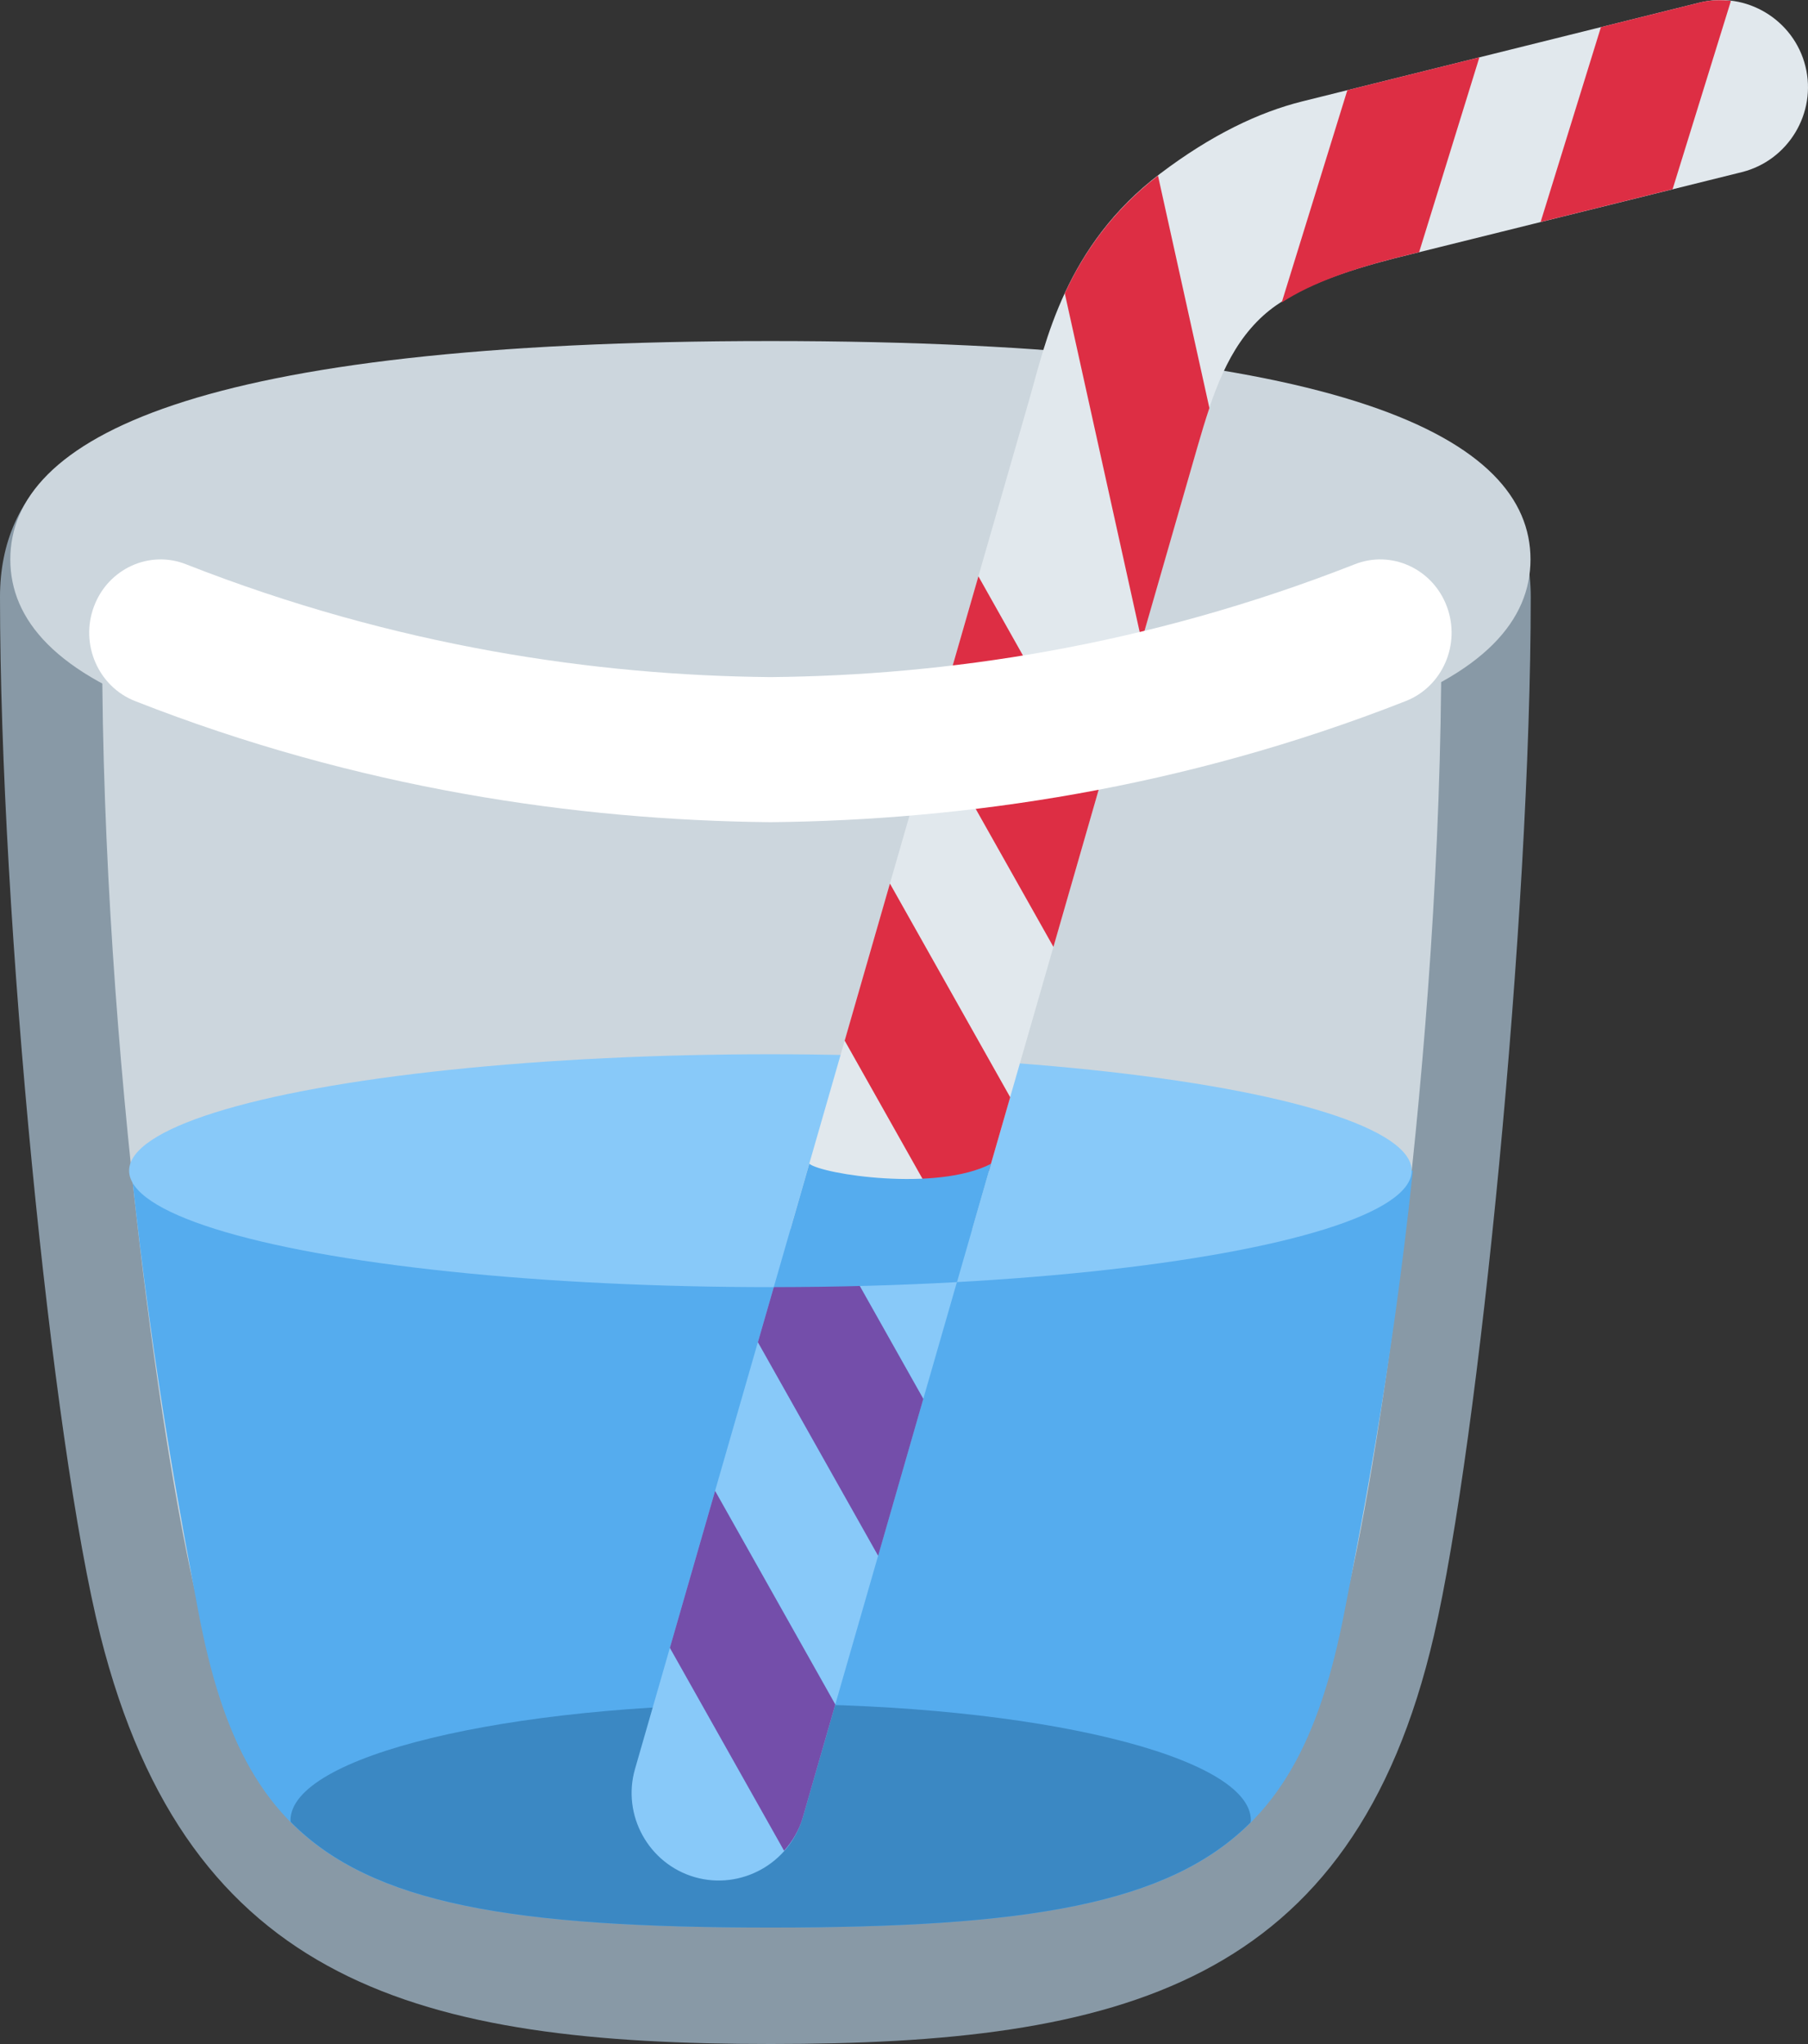 <?xml version="1.0" encoding="UTF-8" standalone="no"?>
<svg
   xmlns:dc="http://purl.org/dc/elements/1.1/"
   xmlns:cc="http://creativecommons.org/ns#"
   xmlns:rdf="http://www.w3.org/1999/02/22-rdf-syntax-ns#"
   xmlns:svg="http://www.w3.org/2000/svg"
   xmlns="http://www.w3.org/2000/svg"
   xmlns:sodipodi="http://sodipodi.sourceforge.net/DTD/sodipodi-0.dtd"
   xmlns:inkscape="http://www.inkscape.org/namespaces/inkscape"
   viewBox="0 0 31.058 35.108"
   id="svg2"
   version="1.1"
   inkscape:version="0.91 r13725"
   sodipodi:docname="1f964.svg"
   width="31.058"
   height="35.108">
  <rect x="0" y="0" width="31.058" height="35.108" fill="#333333" stroke="none"/>
  <defs
     id="defs34" />
  <sodipodi:namedview
     pagecolor="#ffffff"
     bordercolor="#666666"
     borderopacity="1"
     objecttolerance="10"
     gridtolerance="10"
     guidetolerance="10"
     inkscape:pageopacity="0"
     inkscape:pageshadow="2"
     inkscape:window-width="640"
     inkscape:window-height="480"
     id="namedview32"
     showgrid="false"
     inkscape:zoom="6.5555556"
     inkscape:cx="13.239"
     inkscape:cy="18"
     inkscape:window-x="0"
     inkscape:window-y="0"
     inkscape:window-maximized="0"
     inkscape:current-layer="svg2" />
  <path
     d="m 22.103,7.108 -8.864,0 0,28 c 6,0 10,-1 11.393,-7.015 0.774,-3.342 1.663,-12.335 1.663,-17.841 0,-1.865 -1.433,-3.144 -4.192,-3.144 z m -17.972,0 9.108,0 0,28 c -6,0 -10,-1 -11.515,-7.015 C 0.886,24.766 0,15.758 0,10.252 0,8.387 1.371,7.108 4.131,7.108 Z"
     id="path4"
     inkscape:connector-curvature="0"
     style="fill:#8899a6" />
  <path
     d="m 26.291,9.608 c 0,2.071 -3.13,3.75 -13.057,3.75 -9.926,0 -13.057,-1.679 -13.057,-3.75 0,-2.072 3.131,-3.75 13.057,-3.75 9.927,0 13.057,1.678 13.057,3.75 z"
     id="path6"
     inkscape:connector-curvature="0"
     style="fill:#ccd6dd" />
  <path
     d="m 13.264,12.105 -11.509,-0.997 c 0,7 1.104,14.382 1.681,16.572 0.662,2.509 2.803,2.409 9.803,2.426 l 0,0.002 0,-0.002 c 7,-0.018 9.166,0.083 9.827,-2.426 0.578,-2.19 1.693,-9.572 1.693,-16.572 l -11.495,0.997 z"
     id="path8"
     inkscape:connector-curvature="0"
     style="fill:#ccd6dd" />
  <path
     d="m 13.239,20.108 0,13 c 7,0 9,-1 9.857,-5.428 0.241,-1.243 0.807,-4.075 1.174,-7.572 l -11.031,0 z m -10.981,0 c 0.366,3.497 0.915,6.327 1.149,7.572 0.832,4.428 2.832,5.428 9.832,5.428 l 0,-13 -10.981,0 z"
     id="path10"
     inkscape:connector-curvature="0"
     style="fill:#55acee" />
  <path
     d="m 13.239,29.268 c -4.556,0 -8.249,0.895 -8.249,2 0,0.009 0.005,0.018 0.006,0.028 1.397,1.41 3.821,1.812 8.243,1.812 4.413,0 6.836,-0.4 8.241,-1.803 0.001,-0.012 0.008,-0.024 0.008,-0.037 0,-1.105 -3.693,-2 -8.249,-2 z"
     id="path12"
     inkscape:connector-curvature="0"
     style="fill:#3b88c3" />
  <ellipse
     cx="13.234"
     cy="20.108"
     rx="11.016"
     ry="2"
     id="ellipse14"
     style="fill:#88c9f9" />
  <path
     d="M 29.197,0.044 22.373,1.741 c -0.751,0.187 -1.565,0.577 -2.44,1.239 -1.643,1.243 -1.978,2.93 -2.246,3.861 l -4.108,14.267 3.122,0 3.868,-13.436 c 0.264,-0.916 0.526,-1.702 1.129,-2.249 0.534,-0.484 1.417,-0.769 2.244,-0.983 l 5.977,-1.483 c 0.801,-0.199 1.293,-1.016 1.095,-1.817 -0.199,-0.802 -1.016,-1.295 -1.817,-1.096 z"
     id="path16"
     inkscape:connector-curvature="0"
     style="fill:#e1e8ed" />
  <path
     d="m 13.579,21.108 -2.671,9.277 c -0.228,0.793 0.234,1.628 1.026,1.857 0.793,0.228 1.628,-0.234 1.856,-1.026 l 2.911,-10.108 -3.122,0 z"
     id="path18"
     inkscape:connector-curvature="0"
     style="fill:#88c9f9" />
  <path
     d="m 13.88,21.785 -0.588,0.322 -0.273,0.947 2.066,3.669 0.776,-2.696 -1.261,-2.241 z"
     id="path20"
     inkscape:connector-curvature="0"
     style="fill:#744eaa" />
  <path
     d="m 23.145,1.549 -1.128,3.647 c 0.531,-0.347 1.242,-0.58 1.927,-0.757 l 0.434,-0.108 1.035,-3.346 -2.268,0.564 z"
     id="path22"
     inkscape:connector-curvature="0"
     style="fill:#dd2e44" />
  <path
     d="m 12.284,25.607 -0.777,2.697 1.962,3.485 c 0.144,-0.162 0.258,-0.353 0.322,-0.574 l 0.558,-1.939 -2.065,-3.669 z"
     id="path24"
     inkscape:connector-curvature="0"
     style="fill:#744eaa" />
  <path
     d="m 15.287,15.176 -0.777,2.698 1.381,2.452 0.472,0.105 0.626,-0.323 0.364,-1.262 z M 29.734,0.015 c -0.175,-0.021 -0.356,-0.016 -0.537,0.029 l -1.696,0.422 -1.036,3.347 2.267,-0.563 1.002,-3.235 z M 16.03,12.596 l 2.066,3.668 0.776,-2.696 -2.065,-3.669 z m 3.862,-9.579 c -0.798,0.617 -1.285,1.338 -1.601,2.022 l 1.32,5.968 0.96,-3.335 c 0.066,-0.23 0.133,-0.452 0.204,-0.664 l -0.883,-3.991 z"
     id="path26"
     inkscape:connector-curvature="0"
     style="fill:#dd2e44" />
  <path
     d="m 13.902,19.989 -0.61,2.119 c 1.094,-10e-4 2.15,-0.031 3.147,-0.086 l 0.585,-2.032 c -0.938,0.483 -2.894,0.181 -3.122,-0.001 z"
     id="path28"
     inkscape:connector-curvature="0"
     style="fill:#55acee" />
  <path
     d="M 24.854,10.417 C 24.612,9.768 23.9,9.442 23.27,9.693 19.664,11.109 16.226,11.602 13.234,11.63 l 0,2.492 c 3.333,-0.034 7.089,-0.577 10.913,-2.08 0.633,-0.248 0.95,-0.976 0.707,-1.625 z m -23.24,0 C 1.856,9.768 2.568,9.442 3.198,9.693 6.804,11.109 10.242,11.602 13.234,11.63 l 0,2.492 c -3.333,-0.034 -7.089,-0.577 -10.913,-2.08 -0.632,-0.248 -0.95,-0.976 -0.707,-1.625 z"
     id="path30"
     inkscape:connector-curvature="0"
     style="fill:#ffffff" />
</svg>
